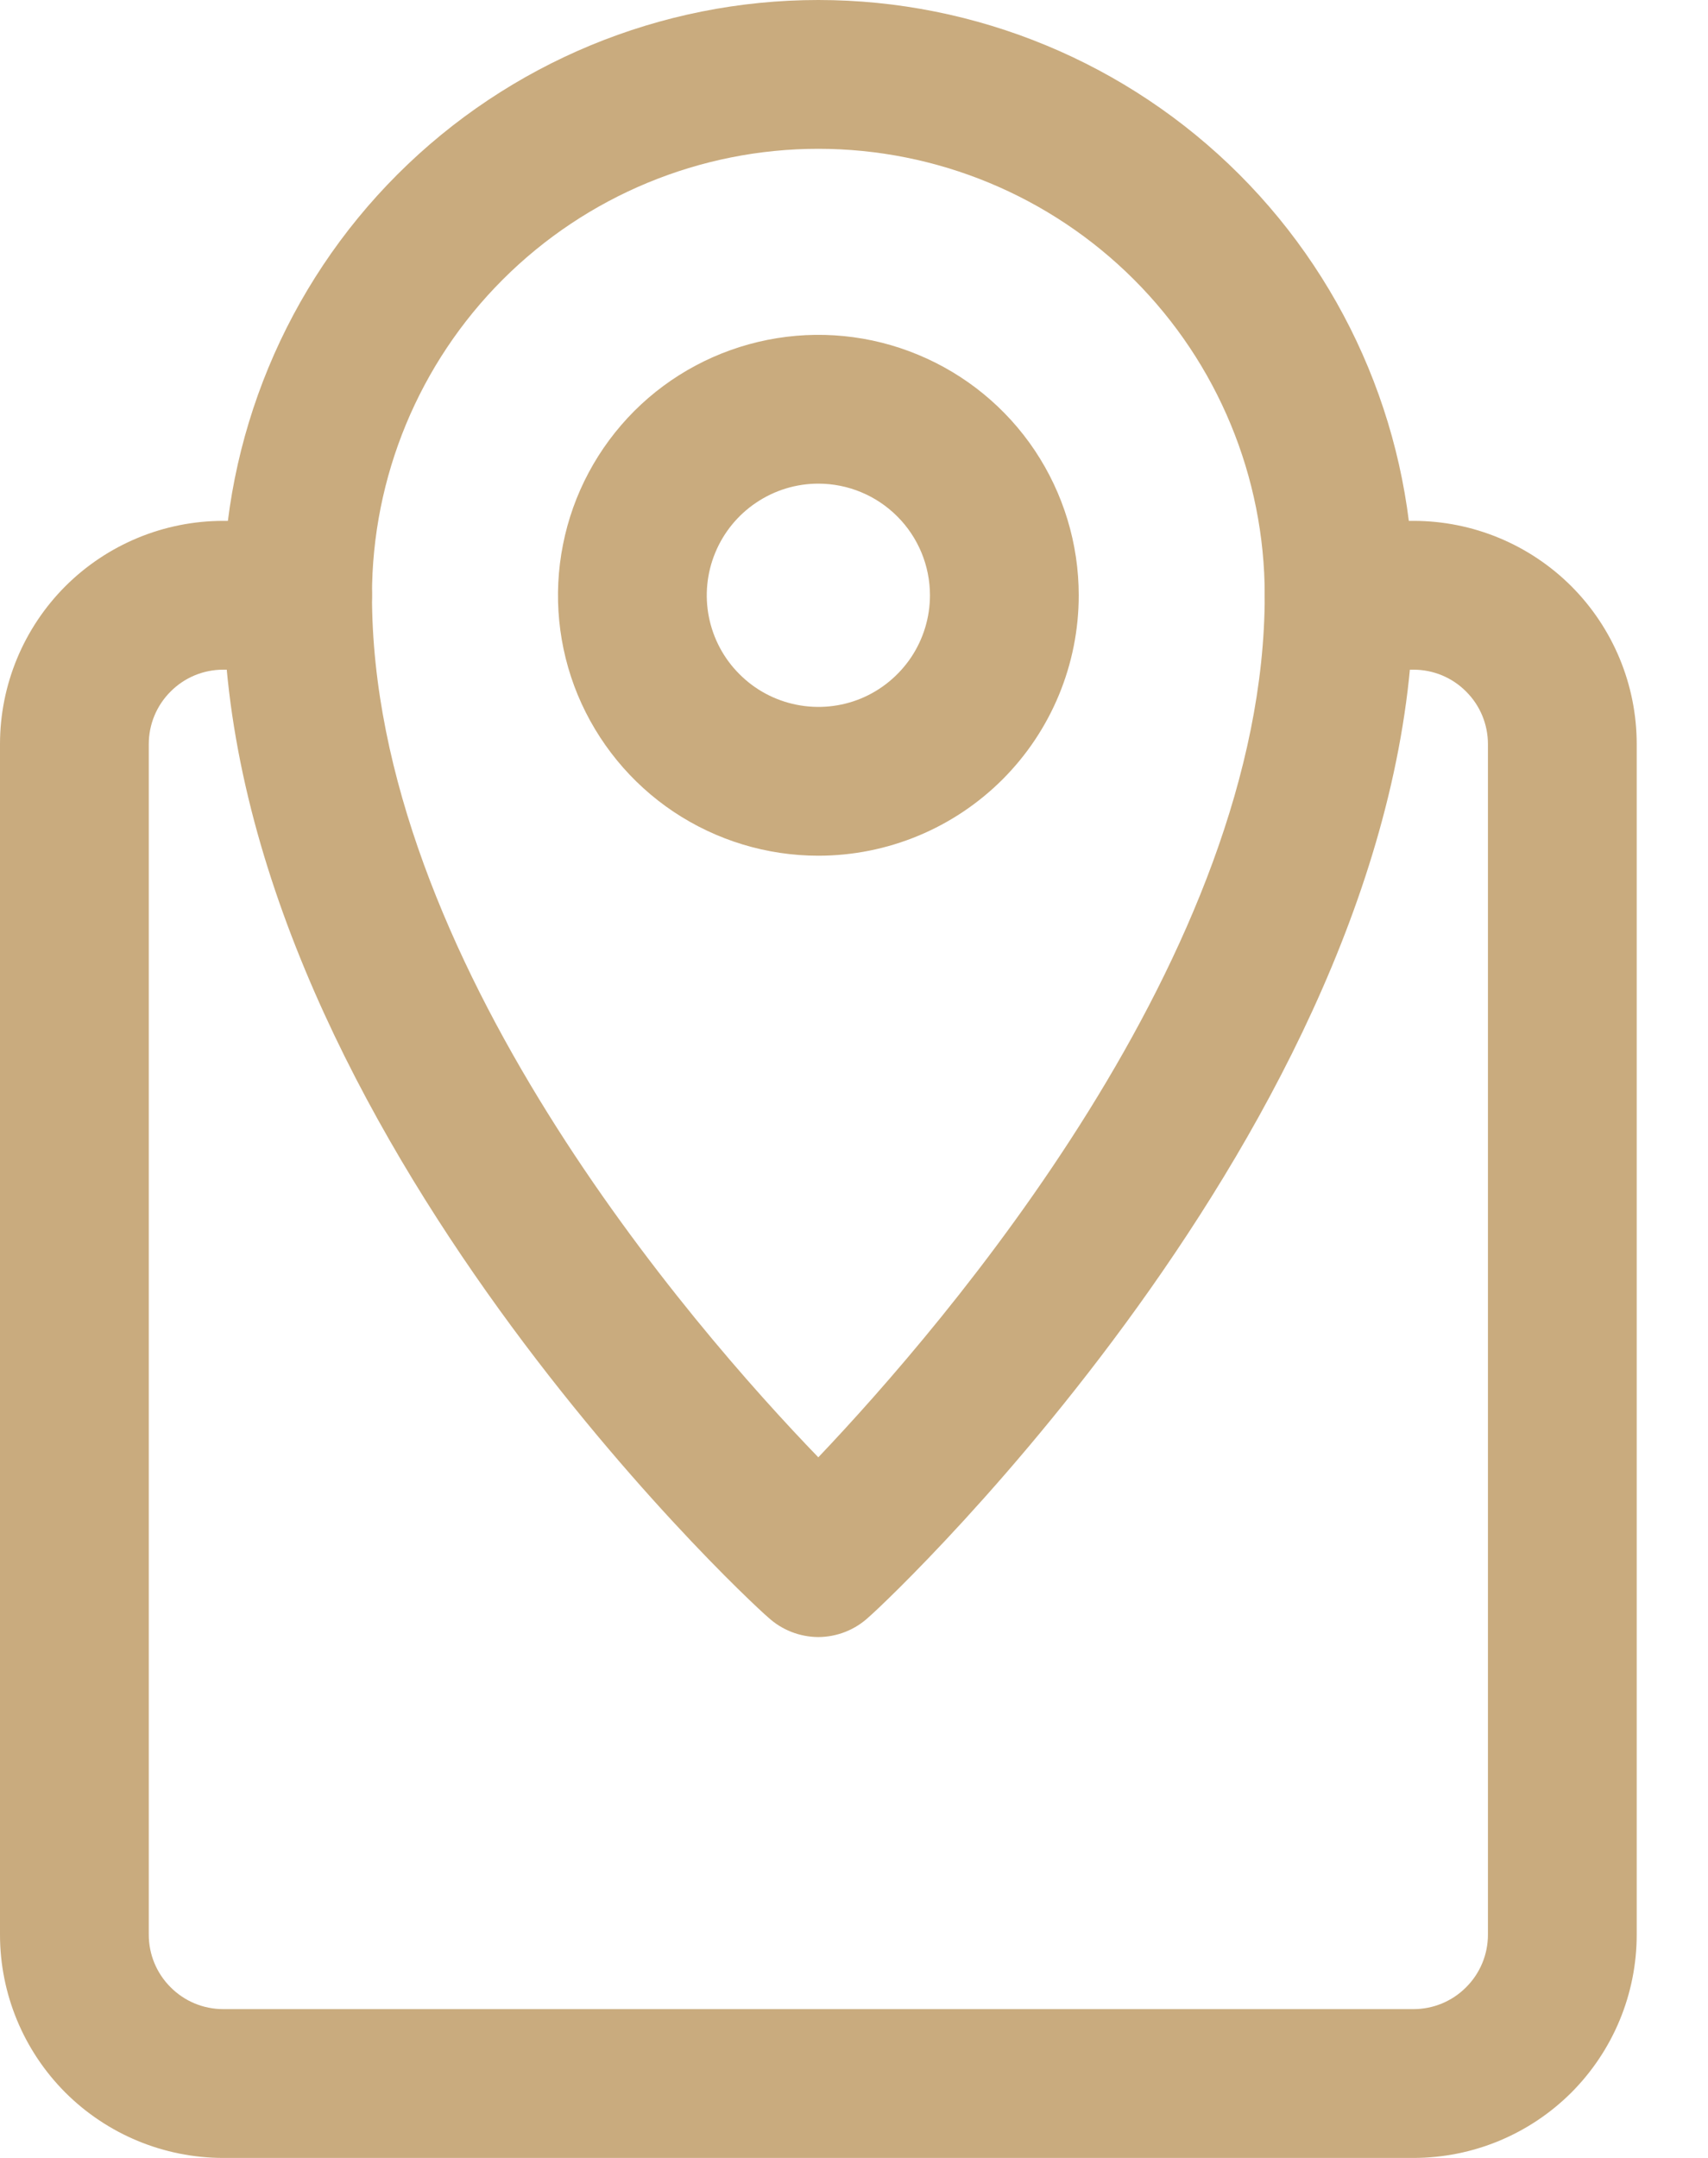 <svg width="19" height="24" viewBox="0 0 19 24" fill="none" xmlns="http://www.w3.org/2000/svg">
<path d="M9.103 18.207C8.896 18.206 8.697 18.128 8.545 17.988C8.276 17.76 2.483 12.352 2.483 6.621C2.483 4.865 3.18 3.181 4.422 1.939C5.664 0.698 7.348 0 9.103 0C10.859 0 12.543 0.698 13.785 1.939C15.027 3.181 15.724 4.865 15.724 6.621C15.724 12.277 9.931 17.756 9.666 17.983C9.514 18.126 9.313 18.206 9.103 18.207ZM9.103 1.655C7.787 1.655 6.524 2.178 5.592 3.11C4.661 4.041 4.138 5.304 4.138 6.621C4.138 10.651 7.692 14.748 9.103 16.208C10.506 14.731 14.069 10.601 14.069 6.621C14.069 5.304 13.546 4.041 12.615 3.11C11.683 2.178 10.42 1.655 9.103 1.655Z" fill="#C9AB7E"/>
<path d="M9.103 9.517C8.531 9.517 7.971 9.347 7.494 9.029C7.018 8.711 6.647 8.258 6.427 7.729C6.208 7.2 6.151 6.617 6.263 6.056C6.374 5.494 6.65 4.978 7.055 4.572C7.46 4.167 7.976 3.892 8.538 3.78C9.1 3.668 9.683 3.725 10.212 3.945C10.741 4.164 11.194 4.535 11.512 5.011C11.83 5.488 12 6.048 12 6.621C12 7.389 11.695 8.126 11.152 8.669C10.608 9.212 9.872 9.517 9.103 9.517ZM9.103 5.379C8.858 5.379 8.618 5.452 8.414 5.589C8.21 5.725 8.051 5.919 7.957 6.146C7.863 6.372 7.838 6.622 7.886 6.863C7.934 7.104 8.052 7.325 8.226 7.498C8.399 7.672 8.62 7.79 8.861 7.838C9.102 7.886 9.352 7.862 9.579 7.768C9.805 7.674 9.999 7.514 10.136 7.31C10.272 7.106 10.345 6.866 10.345 6.621C10.345 6.291 10.214 5.976 9.981 5.743C9.748 5.51 9.433 5.379 9.103 5.379Z" fill="#C9AB7E"/>
<path d="M15.724 24H2.483C1.824 24 1.193 23.738 0.727 23.273C0.262 22.807 0 22.176 0 21.517V8.276C0 7.617 0.262 6.986 0.727 6.52C1.193 6.055 1.824 5.793 2.483 5.793H3.31C3.53 5.793 3.74 5.88 3.896 6.035C4.051 6.191 4.138 6.401 4.138 6.621C4.138 6.84 4.051 7.051 3.896 7.206C3.74 7.361 3.53 7.448 3.31 7.448H2.483C2.263 7.448 2.053 7.535 1.898 7.691C1.742 7.846 1.655 8.056 1.655 8.276V21.517C1.655 21.737 1.742 21.947 1.898 22.102C2.053 22.258 2.263 22.345 2.483 22.345H15.724C15.944 22.345 16.154 22.258 16.309 22.102C16.465 21.947 16.552 21.737 16.552 21.517V8.276C16.552 8.056 16.465 7.846 16.309 7.691C16.154 7.535 15.944 7.448 15.724 7.448H14.897C14.677 7.448 14.467 7.361 14.311 7.206C14.156 7.051 14.069 6.84 14.069 6.621C14.069 6.401 14.156 6.191 14.311 6.035C14.467 5.88 14.677 5.793 14.897 5.793H15.724C16.383 5.793 17.014 6.055 17.48 6.52C17.945 6.986 18.207 7.617 18.207 8.276V21.517C18.207 22.176 17.945 22.807 17.48 23.273C17.014 23.738 16.383 24 15.724 24Z" fill="#C9AB7E"/>
</svg>
